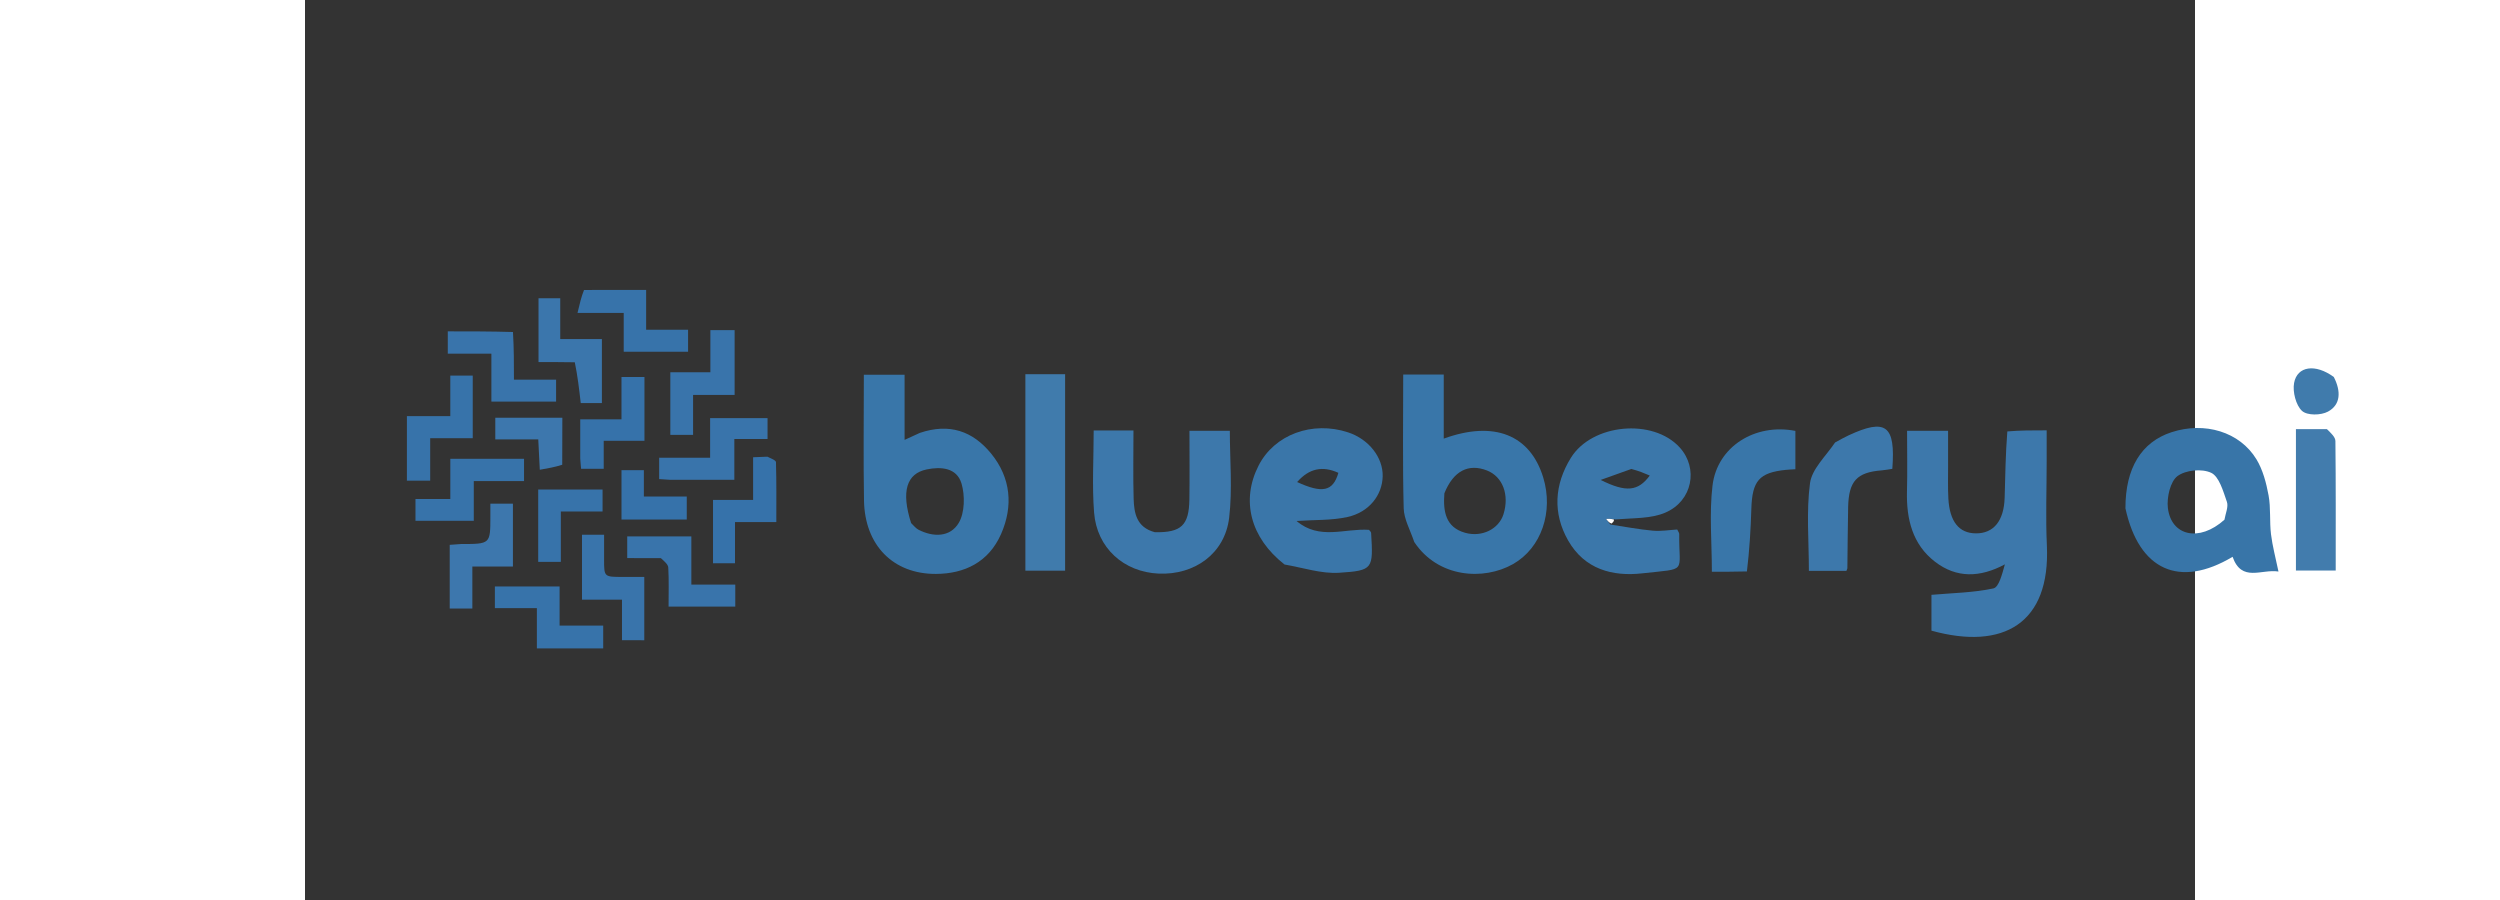 <?xml version="1.0" encoding="UTF-8" standalone="no"?>
<svg
   viewBox="0 60 420 200"
   xml:space="preserve"
   height="90"
   width="250"
   version="1.1"
   id="svg24"
   sodipodi:docname="logo2.svg"
   inkscape:version="1.3.2 (091e20e, 2023-11-25)"
   xmlns:inkscape="http://www.inkscape.org/namespaces/inkscape"
   xmlns:sodipodi="http://sodipodi.sourceforge.net/DTD/sodipodi-0.dtd"
   xmlns="http://www.w3.org/2000/svg"
   xmlns:svg="http://www.w3.org/2000/svg"><rect x="0" y="60" width="420" height="200" fill="#333333" stroke="none"/><defs
     id="defs24" /><sodipodi:namedview
     id="namedview24"
     pagecolor="#ffffff"
     bordercolor="#000000"
     borderopacity="0.25"
     inkscape:showpageshadow="2"
     inkscape:pageopacity="0.0"
     inkscape:pagecheckerboard="0"
     inkscape:deskcolor="#d1d1d1"
     inkscape:zoom="4.968"
     inkscape:cx="136.87601"
     inkscape:cy="44.987923"
     inkscape:window-width="1392"
     inkscape:window-height="942"
     inkscape:window-x="0"
     inkscape:window-y="25"
     inkscape:window-maximized="0"
     inkscape:current-layer="svg24" /><path
     fill="#3d78ab"
     d="m 378.298,155.872 c 2.884,-0.241 5.462,-0.241 8.74,-0.241 v 6.98 c 0,6.2 -0.242,12.413 0.046,18.597 0.805,17.326 -9.657,23.362 -25.648,18.938 v -7.962 c 4.743,-0.415 9.343,-0.473 13.767,-1.427 1.228,-0.265 1.934,-3.188 2.551,-5.348 -5.523,2.964 -10.753,3.108 -15.55,-0.593 -4.951,-3.821 -6.374,-9.424 -6.209,-15.648 0.115,-4.361 0.022,-8.727 0.022,-13.438 h 9.115 c 0,2.526 -0.005,5.167 10e-4,7.808 0.007,2.419 -0.073,4.845 0.061,7.255 0.288,5.131 2.37,7.7 6.098,7.732 3.956,0.036 6.261,-2.772 6.409,-7.936 0.139,-4.824 0.198,-9.65 0.598,-14.717"
     style="stroke-width:0.888"
     id="path1" /><path
     fill="#3976a9"
     d="m 136.637,156.195 c 6.523,-2.205 11.749,-0.437 15.861,4.627 4.362,5.371 4.919,11.619 2.187,17.843 -2.752,6.273 -8.144,8.845 -14.487,8.872 -9.521,0.039 -15.809,-6.405 -15.976,-16.305 -0.156,-9.221 -0.034,-18.447 -0.034,-27.958 h 9.051 v 14.479 c 1.382,-0.624 2.229,-1.005 3.396,-1.558 m -1.94,20.046 c 0.541,0.5 1.009,1.153 1.634,1.474 3.335,1.71 7.059,1.67 8.955,-1.526 1.331,-2.243 1.401,-6.081 0.608,-8.741 -1.056,-3.537 -4.582,-3.783 -7.737,-3.131 -4.455,0.923 -5.729,4.843 -3.461,11.923 m 111.811,4.211 c -0.913,-2.702 -2.288,-5.086 -2.351,-7.506 -0.255,-9.82 -0.106,-19.653 -0.106,-29.718 h 9.004 v 14.245 c 11.217,-4.076 19.221,-0.832 22.113,8.653 2.307,7.57 -0.388,15.648 -6.72,19.232 -6.547,3.706 -16.657,3.052 -21.941,-4.906 m 6.691,-10.829 c -0.31,4.018 0.254,7.585 4.664,8.792 3.721,1.019 7.441,-0.87 8.466,-4.126 1.364,-4.325 -0.174,-8.386 -3.69,-9.746 -4.044,-1.565 -7.405,0.033 -9.439,5.081"
     style="stroke-width:0.888"
     id="path2" /><path
     fill="#3875a8"
     d="m 404.54,172.962 c -0.014,-8.973 3.569,-14.735 10.242,-16.914 7.358,-2.405 15.161,-0.106 18.885,6.04 1.416,2.337 2.175,5.248 2.683,8.008 0.517,2.793 0.19,5.747 0.534,8.589 0.32,2.658 1.033,5.262 1.664,8.322 -3.783,-0.605 -8.16,2.476 -10.197,-3.271 -11.782,7.035 -20.808,3.017 -23.812,-10.775 m 22.009,2.524 c 0.214,-1.334 0.925,-2.856 0.541,-3.962 -0.821,-2.361 -1.728,-5.621 -3.487,-6.451 -2.075,-0.978 -5.673,-0.636 -7.514,0.741 -1.567,1.171 -2.391,4.729 -2.119,7.047 0.729,6.217 6.935,7.705 12.58,2.625"
     style="stroke-width:0.888"
     id="path3" /><path
     fill="#3b77aa"
     d="m 290.079,176.565 c 3.141,0.47 6.272,1.071 9.427,1.362 1.819,0.169 3.68,-0.159 5.434,-0.258 0.225,0.485 0.449,0.742 0.446,0.997 -0.13,8.817 2.062,7.585 -8.226,8.743 -6.621,0.746 -12.827,-0.906 -16.476,-7.322 -3.433,-6.038 -3.062,-12.402 0.626,-18.354 4.701,-7.584 18.23,-8.835 24.176,-2.304 4.199,4.612 2.864,11.888 -3.192,14.487 -3.18,1.366 -6.968,1.178 -11.05,1.506 -1.082,-0.16 -1.595,-0.133 -2.107,-0.107 z m 4.67,-12.352 -6.826,2.438 c 5.677,2.833 8.327,2.526 10.914,-0.975 -1.223,-0.523 -2.307,-0.987 -4.088,-1.464"
     style="stroke-width:0.888"
     id="path4" /><path
     fill="#3a76a9"
     d="m 217.673,185.444 c -7.619,-5.96 -9.698,-14.266 -5.772,-21.97 3.517,-6.902 11.923,-10.02 19.912,-7.388 4.583,1.51 7.775,5.574 7.672,9.771 -0.102,4.178 -3.007,7.967 -7.822,9.032 -3.533,0.783 -7.261,0.607 -11.317,0.886 5.087,4.336 10.803,1.583 16.097,1.969 0.168,0.224 0.46,0.443 0.473,0.682 0.469,7.995 0.487,8.364 -7.114,8.855 -3.892,0.251 -7.878,-1.093 -12.13,-1.836 m 11.966,-20.371 c -3.489,-1.598 -6.495,-1.007 -9.167,2.046 5.54,2.54 7.973,2.136 9.167,-2.046"
     style="stroke-width:0.888"
     id="path5" /><path
     fill="#3d78ab"
     d="m 188.846,178.27 c 5.9,0.108 7.59,-1.531 7.683,-7.279 0.081,-4.971 0.017,-9.943 0.017,-15.261 h 8.971 c 0,6.474 0.602,12.99 -0.151,19.33 -0.946,7.947 -7.665,12.766 -15.68,12.405 -7.722,-0.346 -13.714,-5.679 -14.333,-13.548 -0.469,-5.96 -0.092,-11.992 -0.092,-18.264 h 8.842 c 0,5.202 -0.103,10.164 0.036,15.121 0.094,3.244 0.636,6.414 4.708,7.495"
     style="stroke-width:0.888"
     id="path6" /><path
     fill="#3974ab"
     d="M46.214 133.78c.218 3.58.218 7.01.218 10.588h9.364v4.87H41.42v-10.64h-9.69v-4.964c4.855 0 9.56 0 14.484.147m49.255 3.063v10.924h-9.227v8.874h-5.059v-13.909h8.9v-9.372h5.386z"
     style="stroke-width:.571"
     id="path7" /><path
     fill="#3d77ad"
     d="M34.64 180.895c6.548-.002 6.548-.002 6.553-5.99v-2.983h5.012v13.972h-9.018v9.342h-5.026v-14.16c.61-.05 1.413-.115 2.479-.18"
     style="stroke-width:.571"
     id="path8" /><path
     fill="#3b76ac"
     d="M59.952 140.506c-2.796-.049-5.302-.049-8.06-.049v-14.182h4.829v9.076h9.256v14.223h-4.7c-.353-3.073-.694-6.046-1.325-9.068"
     style="stroke-width:.571"
     id="path9" /><path
     fill="#3974ab"
     d="M79.074 184.024c-2.605-.003-4.92-.003-7.47-.003v-4.818h14.252v10.703h9.763v4.887H80.794c0-2.921.093-5.799-.066-8.663-.04-.723-.888-1.403-1.654-2.106"
     style="stroke-width:.571"
     id="path10" /><path
     fill="#3773aa"
     d="M22.646 159.171v-6.697h9.644v-9.013h4.986v13.917H27.82v9.442h-5.175z"
     style="stroke-width:.571"
     id="path11" /><path
     fill="#3672aa"
     d="M102.756 161.485c.826.405 1.893.798 1.905 1.218.123 4.373.076 8.751.076 13.316h-9.18v9.145H90.67V171.1h8.91v-9.488c1.23-.053 2.079-.09 3.176-.126"
     style="stroke-width:.571"
     id="path12" /><path
     fill="#3974ab"
     d="M81.021 166.616c-.925-.05-1.588-.098-2.318-.152v-4.744h11.323v-8.809h12.76v4.648H95.41v9.057zM70.44 198.425v-5.166h-8.885v-14.437h4.909v5.517c.002 3.864.003 3.865 4.12 3.866h4.812v14.068H70.44z"
     style="stroke-width:.571"
     id="path13" /><path
     fill="#407bac"
     d="m 160.085,176.812 v -33.65 h 8.828 v 43.66 h -8.829 z"
     style="stroke-width:0.888"
     id="path14" /><path
     fill="#3773aa"
     d="M57.62 204.09h-6.092v-8.943h-9.334v-4.818h14.382v8.692h9.691v5.07zm4.386-79.652c4.678-.01 9.1-.01 13.802-.01v8.846h9.32v4.883H70.826v-8.617H60.558c.46-1.96.826-3.527 1.448-5.103zM39.629 161.96h9.045v4.945H37.508v8.834H24.55v-4.85h7.742v-8.93z"
     style="stroke-width:.571"
     id="path15" /><path
     fill="#3976a9"
     d="m 320.425,186.985 c -2.782,0.07 -5.213,0.07 -7.787,0.07 0,-6.588 -0.6,-12.961 0.144,-19.157 1.037,-8.639 9.437,-13.898 18.413,-12.143 v 8.519 c -0.753,0.049 -1.44,0.068 -2.121,0.139 -5.927,0.617 -7.477,2.43 -7.665,8.657 -0.139,4.618 -0.418,9.23 -0.984,13.915"
     style="stroke-width:0.888"
     id="path16" /><path
     fill="#3672aa"
     d="M61.164 161.842v-8.66h9.164v-9.41h5.106v14.188H66.38v6.215h-5.023a83 83 0 0 1-.193-2.333"
     style="stroke-width:.571"
     id="path17" /><path
     fill="#3d78ab"
     d="m 340.022,158.327 c 1.173,-0.645 2.062,-1.144 2.981,-1.573 8.3,-3.857 10.479,-2.259 9.734,7.434 -0.733,0.107 -1.521,0.271 -2.318,0.332 -5.568,0.434 -7.376,2.37 -7.499,8.203 -0.096,4.516 -0.112,9.035 -0.171,13.553 -0.001,0.135 -0.099,0.272 -0.216,0.578 h -8.336 c 0,-6.672 -0.591,-13.18 0.249,-19.48 0.421,-3.154 3.456,-5.925 5.576,-9.048"
     style="stroke-width:0.888"
     id="path18" /><path
     fill="#3773aa"
     d="M59.913 168.782h6.21v4.883H56.85v11.195h-5.026v-16.078z"
     style="stroke-width:.571"
     id="path19" /><path
     fill="#427cad"
     d="m 449.323,155.37 c 0.906,0.886 1.869,1.757 1.879,2.638 0.108,9.48 0.067,18.963 0.067,28.78 h -8.839 v -31.431 c 2.28,0 4.392,0 6.892,0.012"
     style="stroke-width:0.888"
     id="path20" /><path
     fill="#3d77ad"
     d="M57.162 163.278c-1.61.522-3.195.8-4.987 1.115l-.338-6.754h-9.55v-4.812h14.9c0 3.374 0 6.79-.025 10.451"
     style="stroke-width:.571"
     id="path21" /><path
     fill="#3672aa"
     d="M76.758 175.454h-6.425v-10.972h4.97v5.856h9.534v5.116z"
     style="stroke-width:.571"
     id="path22" /><path
     fill="#407bac"
     d="m 450.85,143.781 c 1.628,3.183 1.535,6.153 -1.297,7.687 -1.572,0.853 -4.627,0.898 -5.778,-0.162 -1.345,-1.24 -2.115,-4.237 -1.757,-6.196 0.69,-3.769 4.73,-4.335 8.833,-1.329"
     style="stroke-width:0.888"
     id="path23" /><path
     fill="#ffffff"
     d="m 290.337,176.354 c -0.572,-0.206 -0.884,-0.623 -1.198,-1.039 0.512,-0.026 1.025,-0.052 1.73,0.135 0.038,0.372 -0.118,0.533 -0.532,0.903"
     style="stroke-width:0.888"
     id="path24" /></svg>
